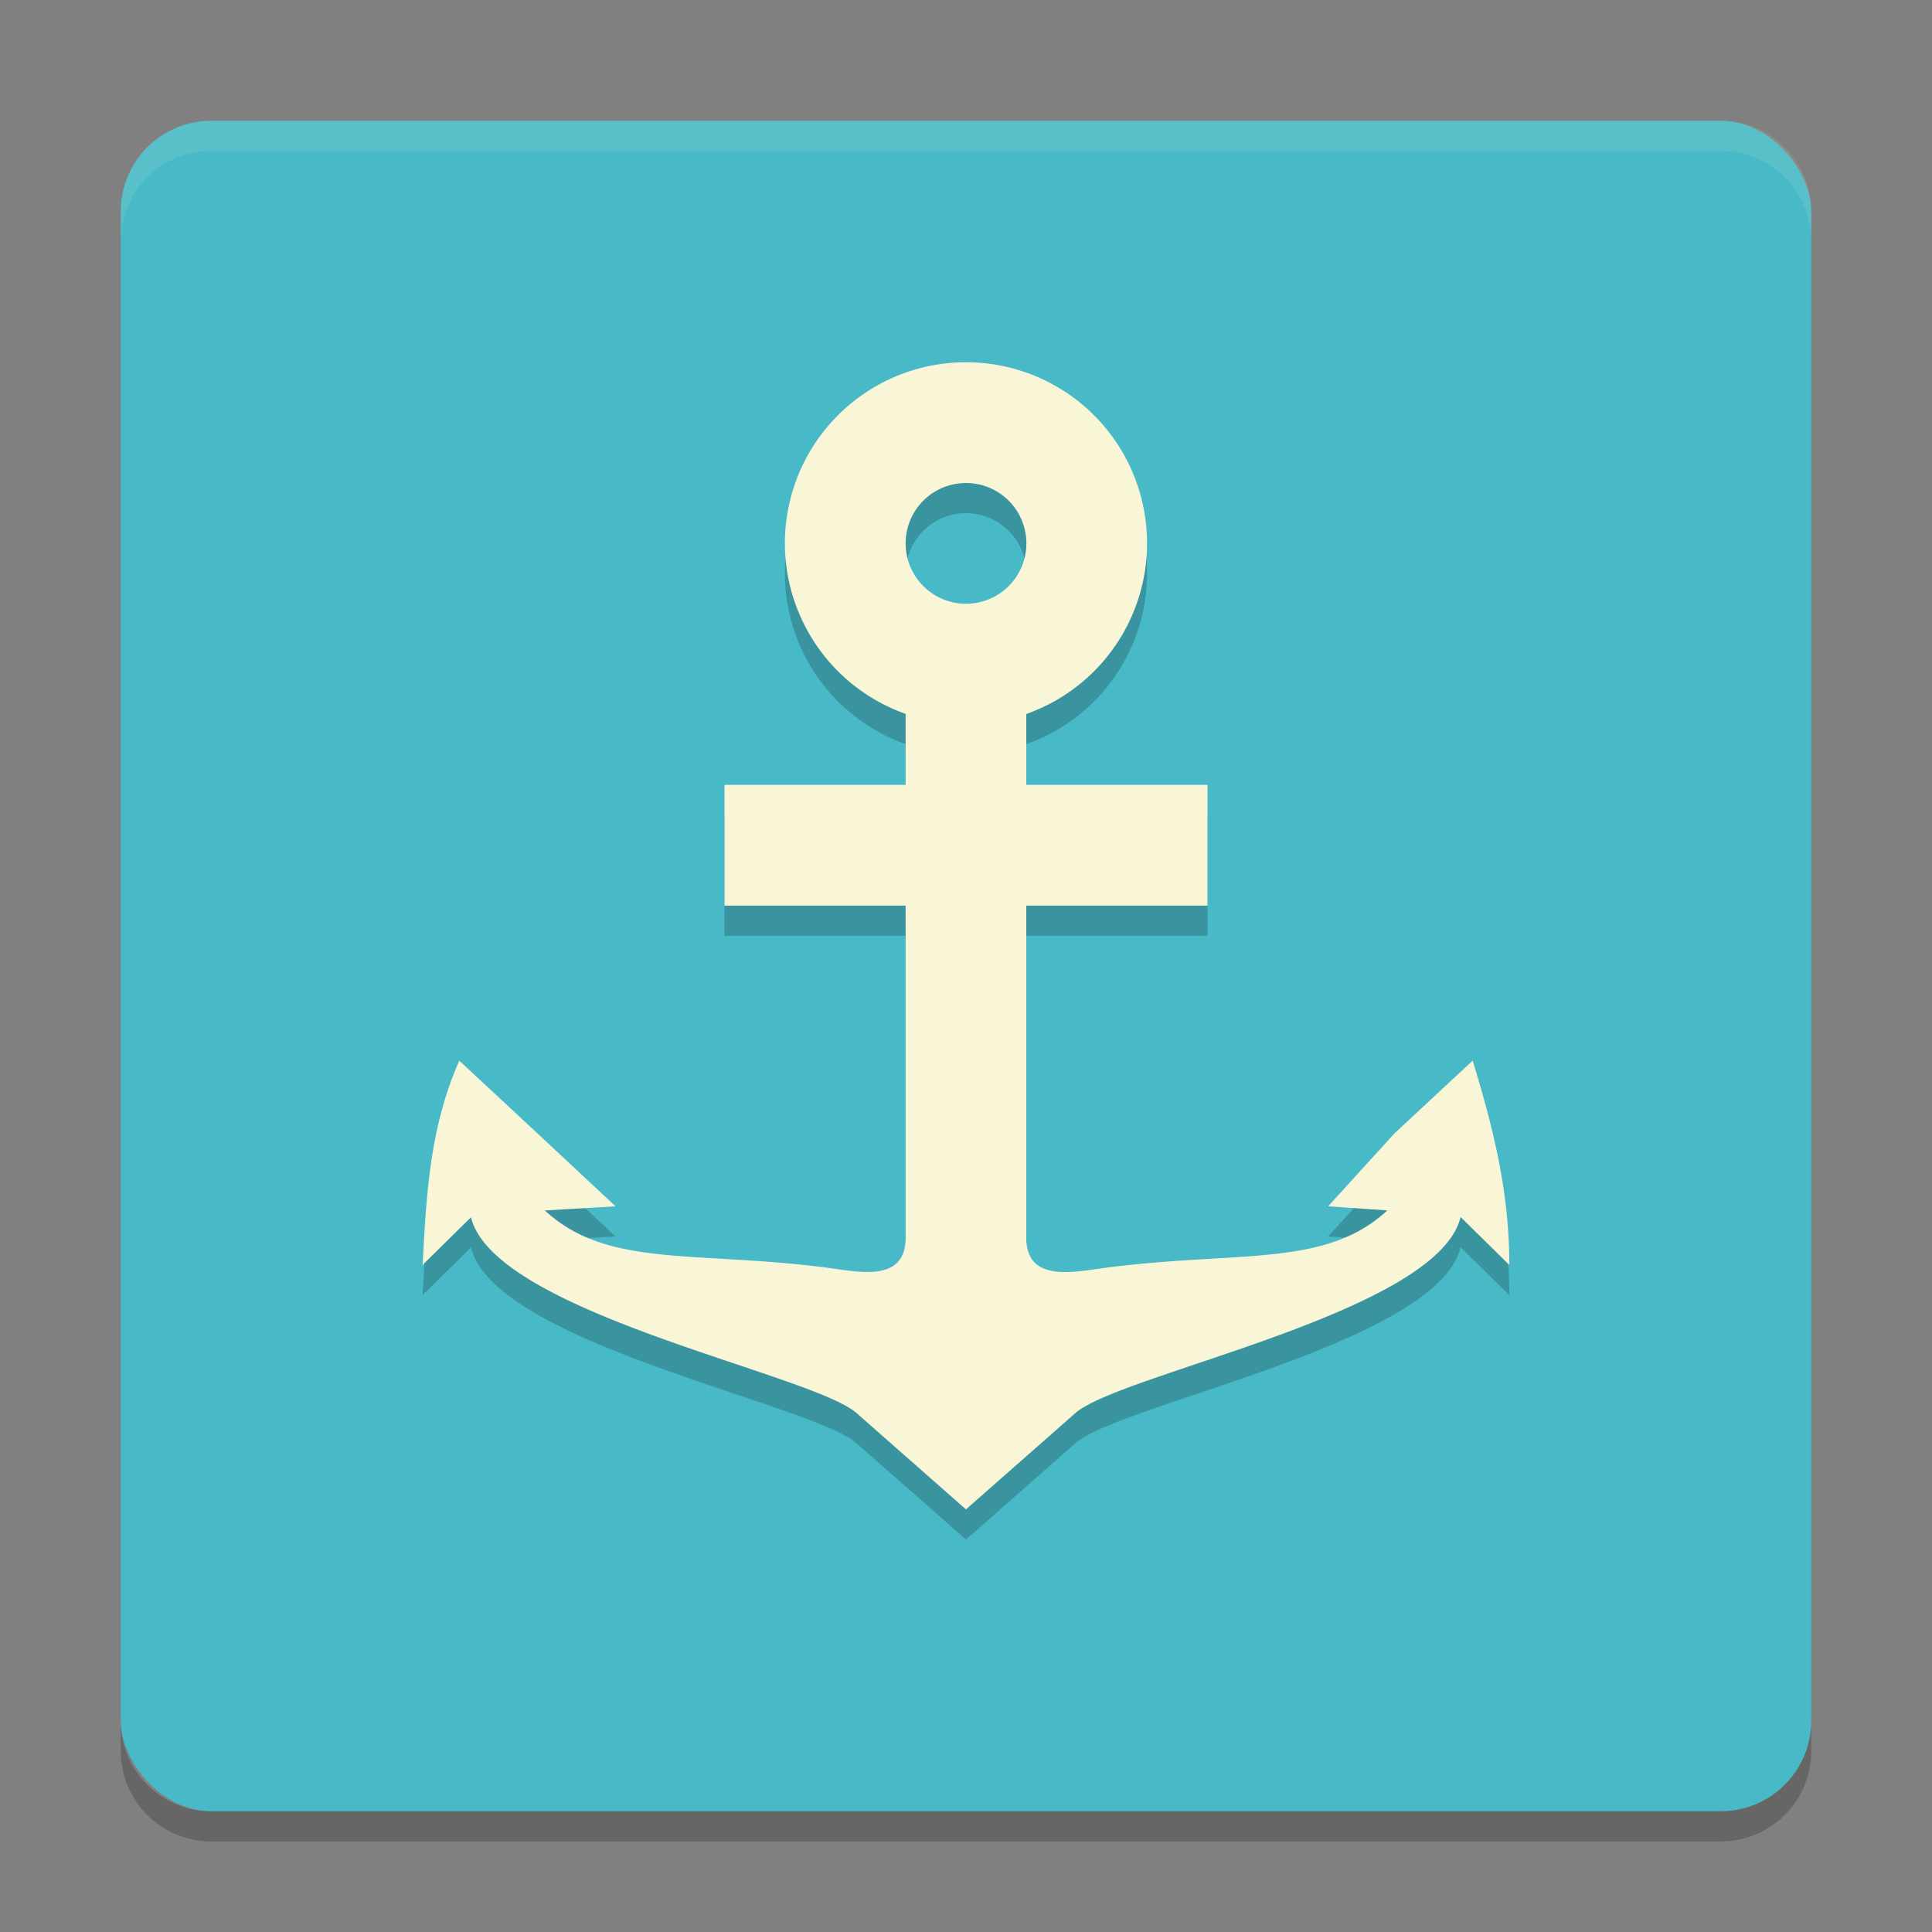 <svg xmlns="http://www.w3.org/2000/svg" width="64" height="64" version="1">
    <rect width="100%" height="100%" fill="#808080" stroke="none"/>
    <rect width="56" height="56" x="4" y="4" rx="3" ry="3" fill="#48B9C7"/>
    <path d="M7 4C5.338 4 4 5.338 4 7v1c0-1.662 1.338-3 3-3h50c1.662 0 3 1.338 3 3V7c0-1.662-1.338-3-3-3H7z" opacity=".1" fill="#F9F5D7"/>
    <path d="M4 57v1c0 1.662 1.338 3 3 3h50c1.662 0 3-1.338 3-3v-1c0 1.662-1.338 3-3 3H7c-1.662 0-3-1.338-3-3zM32 13a6 6 0 0 0-6 6 6 6 0 0 0 4 5.648V27h-6v4h6v11c0 1.5-1.567 1.13-2.555 1-4.428-.58-7.329.014-9.396-1.902l2.341-.138-2.585-2.414-2.59-2.41c-.976 2.21-1.09 4.406-1.215 6.766l1.602-1.578c.77 3.175 11.284 5.177 12.77 6.484L31.998 51l3.628-3.192c1.489-1.31 12-3.313 12.758-6.492l1.614 1.586c0-2.403-.522-4.507-1.215-6.766l-2.59 2.41-2.196 2.414 1.96.137c-2.065 1.912-4.953 1.322-9.363 1.904-1.002.132-2.598.5-2.598-1V31H40v-4h-6.003v-2.348a5.997 5.997 0 0 0-2-11.652zm0 4a2 2 0 1 1 0 4 2 2 0 0 1 0-4z" opacity=".2"/>
    <path d="M32 12a6 6 0 0 0-6 6 6 6 0 0 0 4 5.648V26h-6v4h6v11c0 1.5-1.567 1.13-2.555 1-4.428-.58-7.329.015-9.396-1.902l2.341-.138-2.585-2.414-2.59-2.41c-.976 2.21-1.09 4.406-1.215 6.766l1.602-1.578c.77 3.176 11.284 5.178 12.77 6.484L31.998 50l3.628-3.192c1.489-1.31 12-3.313 12.758-6.492l1.614 1.586c0-2.402-.522-4.507-1.215-6.766l-2.59 2.41-2.196 2.414 1.96.137c-2.065 1.912-4.953 1.322-9.363 1.904-1.002.132-2.598.5-2.598-1V30H40v-4h-6.003v-2.348a5.997 5.997 0 0 0-2-11.652zm0 4a2 2 0 1 1 0 4 2 2 0 0 1 0-4z" fill="#F9F5D7"/>
</svg>
